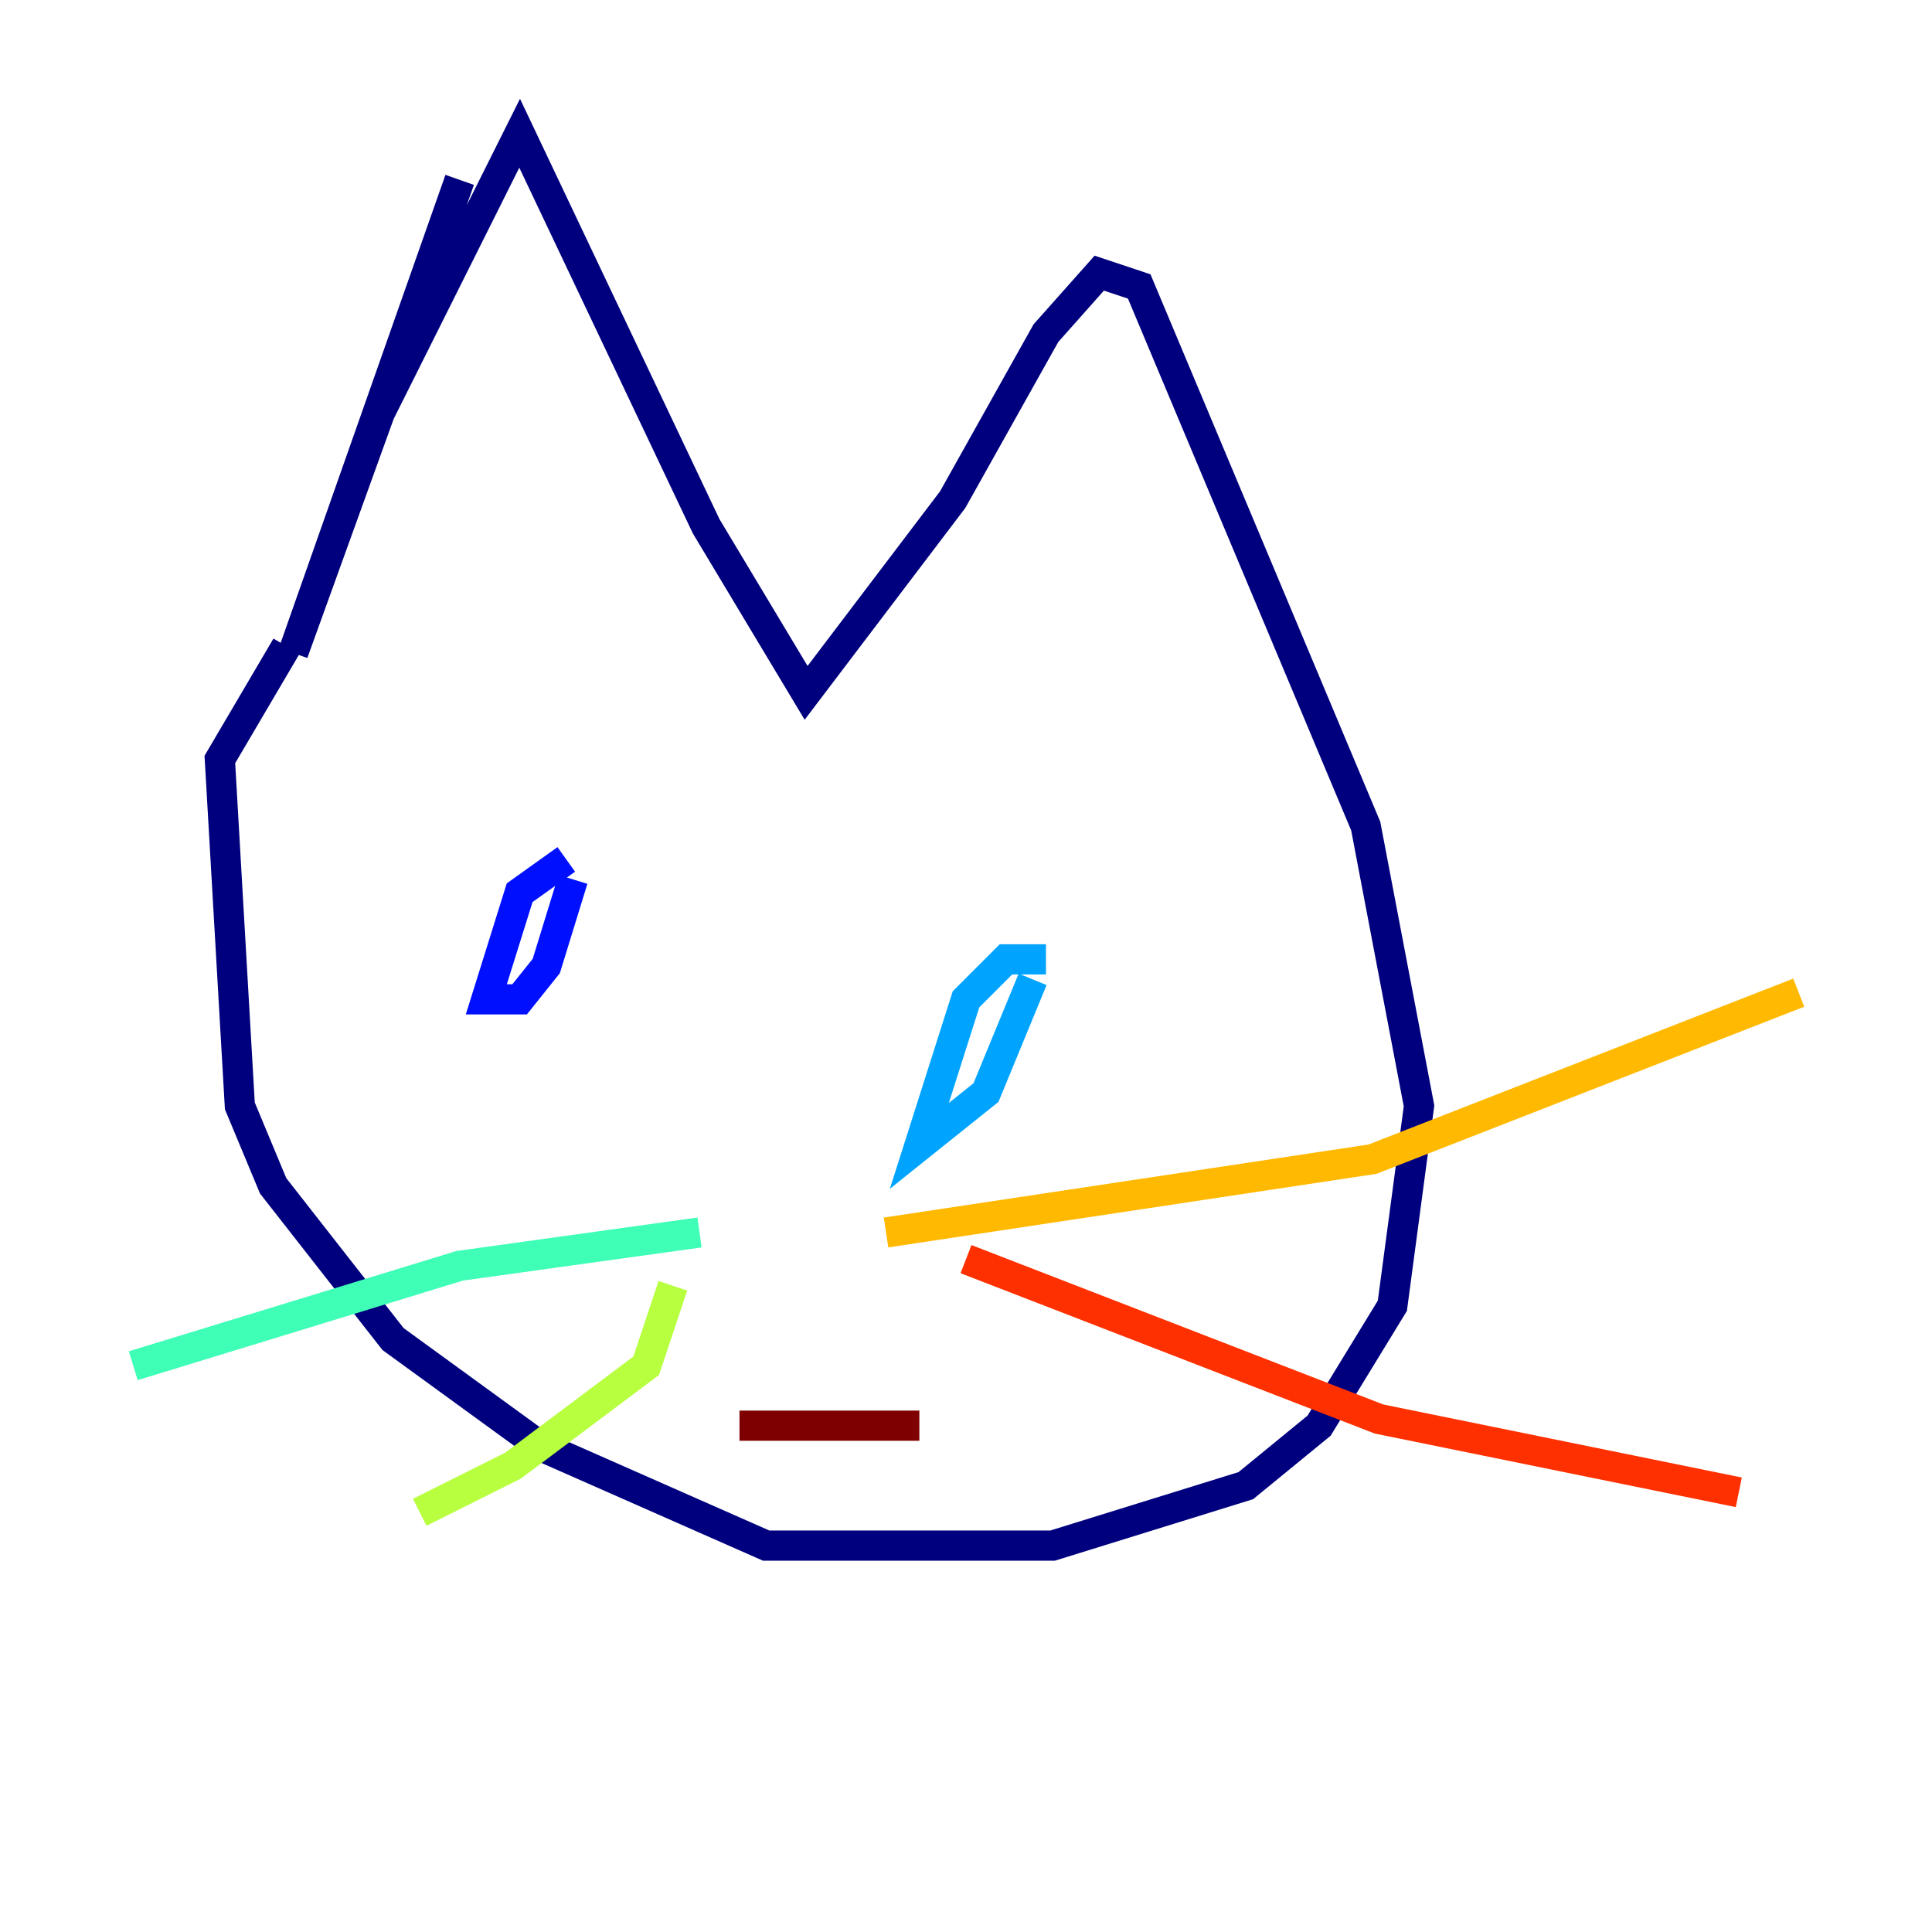 <?xml version="1.0" encoding="utf-8" ?>
<svg baseProfile="tiny" height="128" version="1.2" viewBox="0,0,128,128" width="128" xmlns="http://www.w3.org/2000/svg" xmlns:ev="http://www.w3.org/2001/xml-events" xmlns:xlink="http://www.w3.org/1999/xlink"><defs /><polyline fill="none" points="30.455,11.917 19.421,43.255 25.159,27.366 34.428,8.828 46.786,34.869 53.407,45.903 63.117,33.103 69.297,22.069 72.828,18.097 75.476,18.979 90.483,54.731 94.014,73.269 92.248,86.51 87.393,94.455 82.538,98.428 69.738,102.4 50.759,102.4 35.752,95.779 26.041,88.717 18.097,78.566 15.89,73.269 14.566,50.317 18.979,42.814" stroke="#00007f" stroke-width="2" /><polyline fill="none" points="37.517,56.938 34.428,59.145 32.221,66.207 34.428,66.207 36.193,64.0 37.959,58.262" stroke="#0010ff" stroke-width="2" /><polyline fill="none" points="69.297,63.559 66.648,63.559 64.0,66.207 60.91,75.917 65.324,72.386 68.414,64.883" stroke="#00a4ff" stroke-width="2" /><polyline fill="none" points="46.345,81.655 30.455,83.862 8.828,90.483" stroke="#3fffb7" stroke-width="2" /><polyline fill="none" points="44.579,85.186 42.814,90.483 33.986,97.103 27.807,100.193" stroke="#b7ff3f" stroke-width="2" /><polyline fill="none" points="58.703,81.655 90.924,76.8 119.172,65.766" stroke="#ffb900" stroke-width="2" /><polyline fill="none" points="64.0,83.421 91.365,94.014 115.2,98.869" stroke="#ff3000" stroke-width="2" /><polyline fill="none" points="48.993,94.455 60.91,94.455" stroke="#7f0000" stroke-width="2" /></svg>